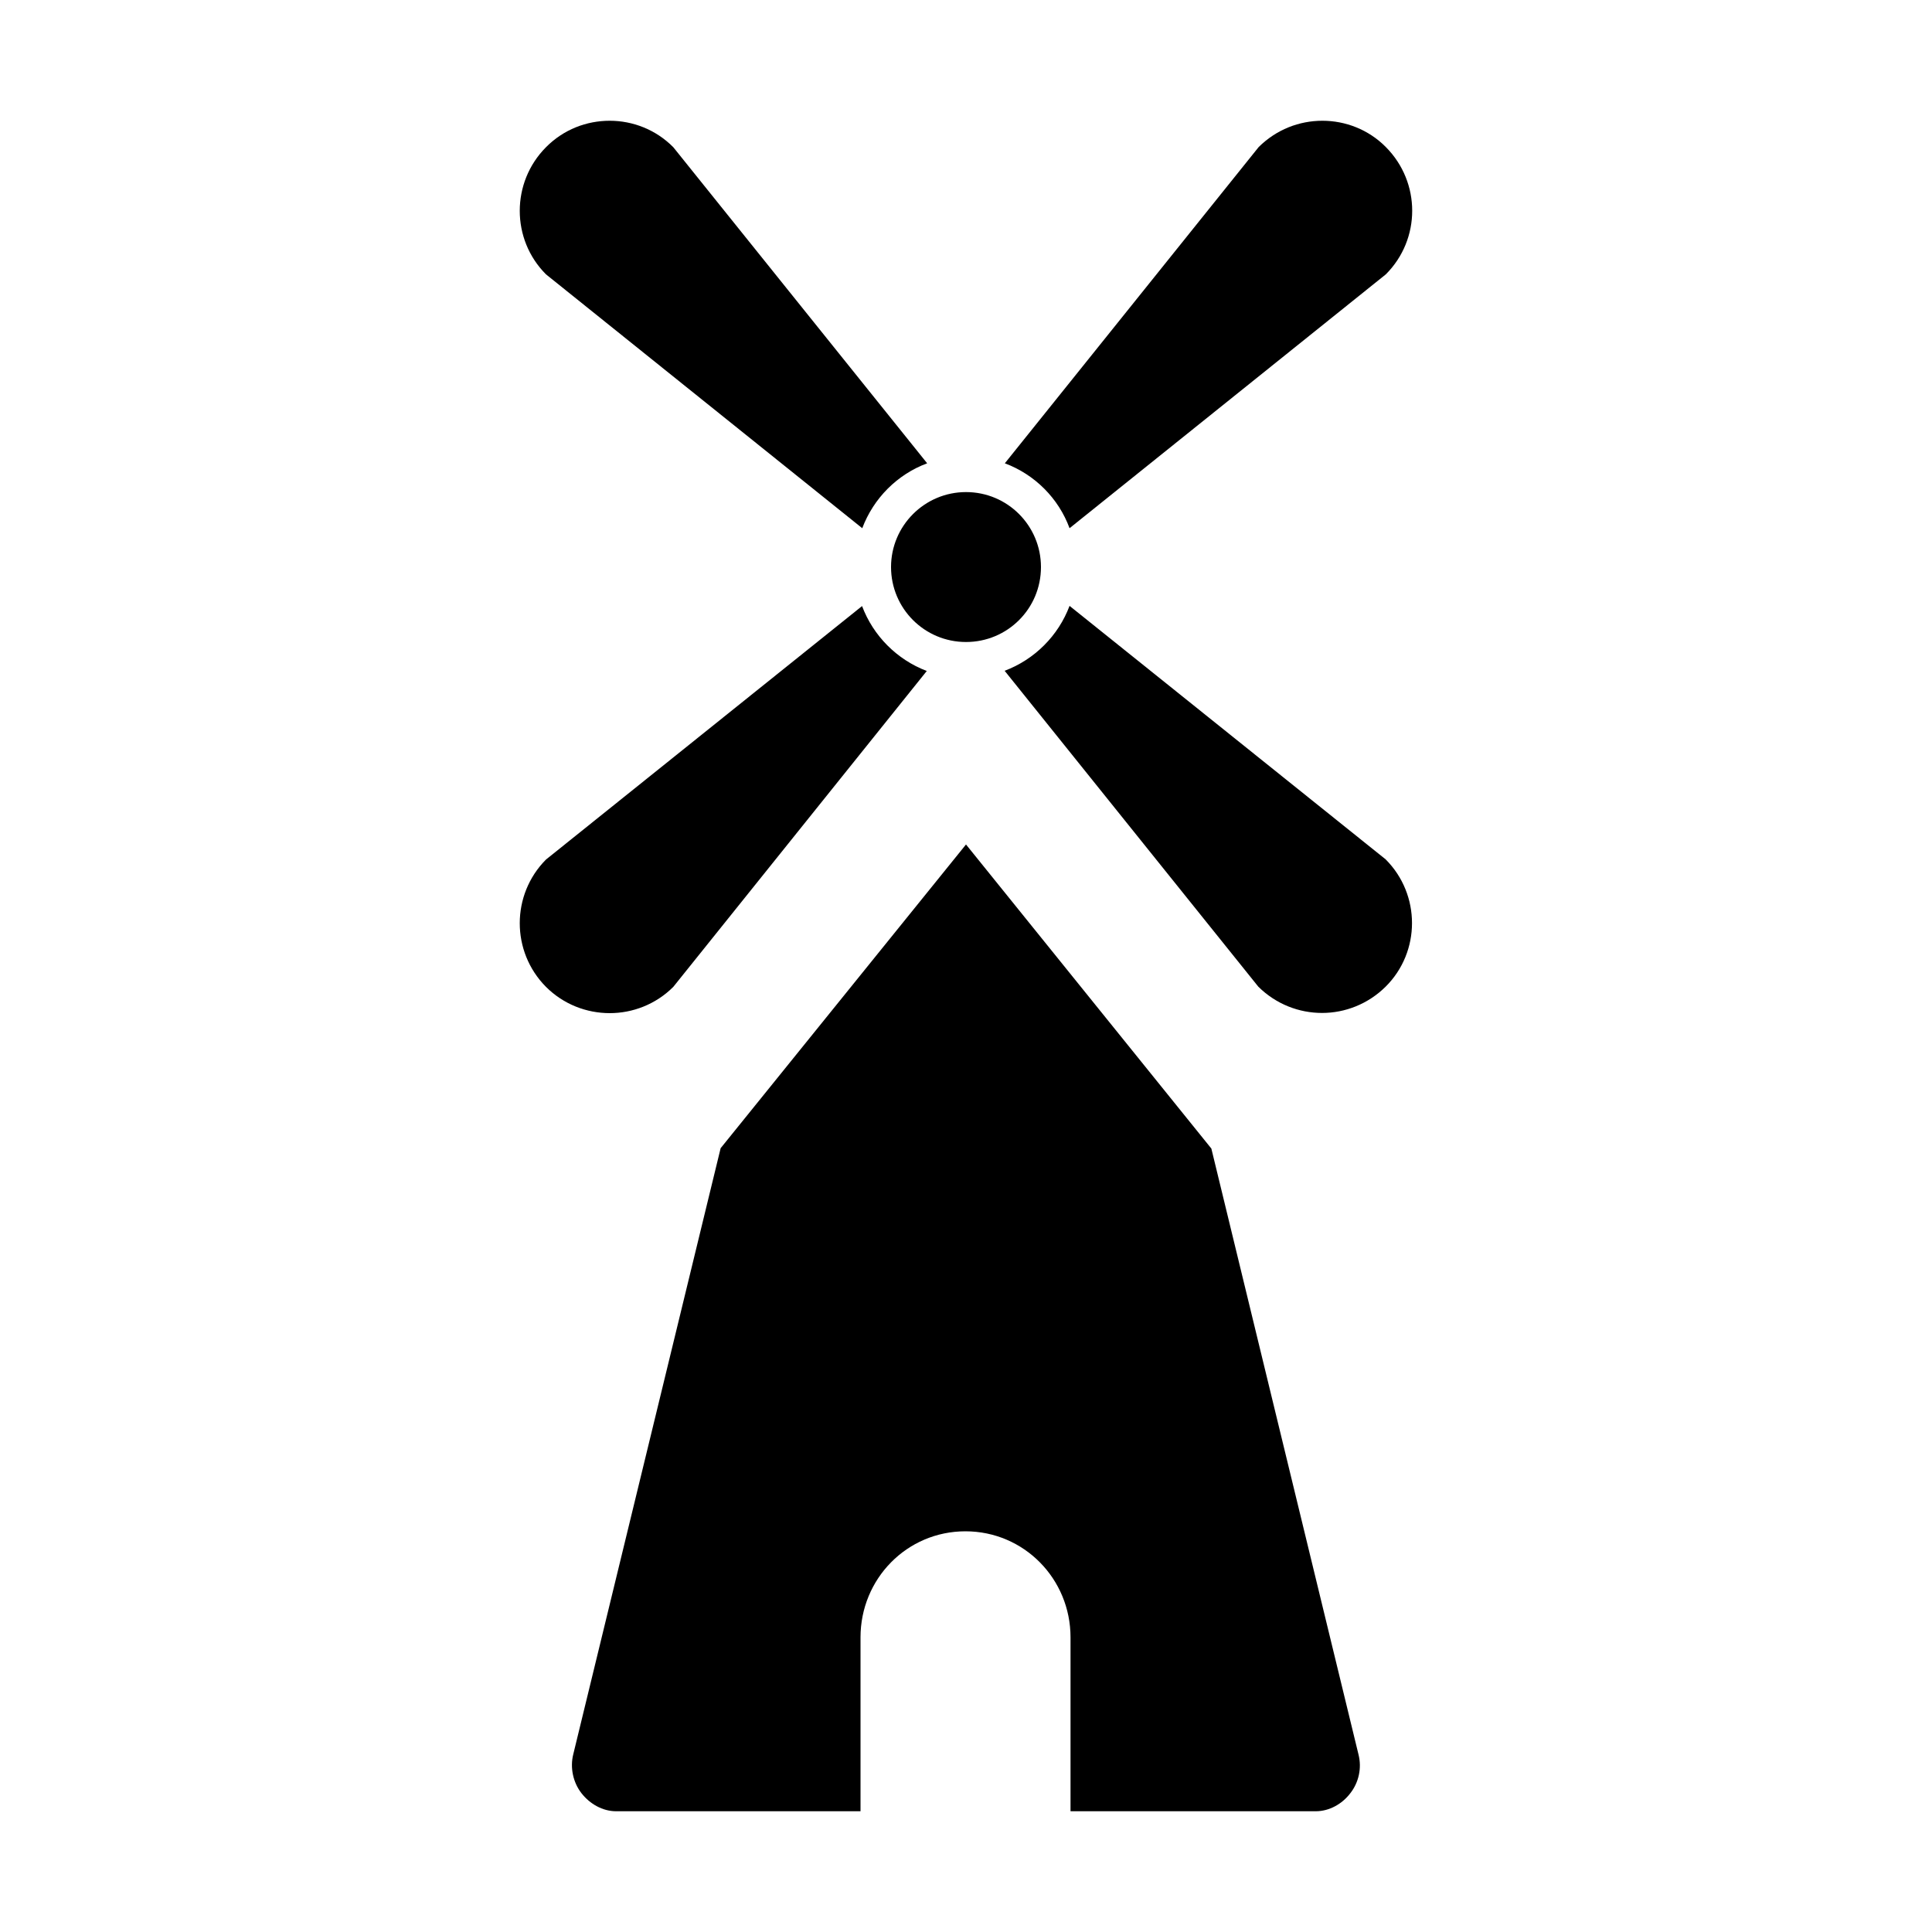 <svg xmlns="http://www.w3.org/2000/svg" viewBox="0 0 1000 1000" width="1000" height="1000">
<path d="M627 594.5l-127-157.4-127 157.2-76.3 313.8c-1.7 6.8-0.1 14.5 4.3 20.1 4.3 5.5 10.9 9.3 17.9 9.3h126.5v-90c0-30.3 24-54.9 54.3-54.9 30.3 0 54.4 24.6 54.4 54.9v90h126.9c7.1 0 13.7-3.8 17.9-9.3 4.4-5.6 6-13 4.3-19.9l-76.2-313.8z m-278.5-83.7l131.2-163.5c-15.5-5.9-27.7-18.2-33.5-33.6l-163.6 131.2c-18.1 18.2-18.1 47.7 0 65.9 9.1 9.1 21.1 13.6 33 13.6 11.8 0 23.8-4.5 32.9-13.6z m205.1-197.2c-5.8 15.4-18 27.7-33.6 33.6l131.3 163.5c9.2 9.1 21.1 13.6 33 13.6 11.9 0 23.8-4.6 32.9-13.6 18.2-18.1 18.2-47.7 0-65.9l-163.6-131.2z m-107.3-40.2c5.8-15.4 18-27.8 33.6-33.6l-131.4-163.6c-9.1-9.2-21.1-13.7-32.9-13.7-12 0-23.9 4.5-33 13.7-18.1 18.2-18.1 47.7 0 65.8l163.7 131.4z m107.3 0l163.7-131.4c18.2-18.2 18.2-47.6 0-65.9-9-9.1-21-13.6-32.8-13.6-12 0-23.8 4.5-33 13.6l-131.4 163.7c15.5 5.8 27.8 18.1 33.5 33.6z m-92.4 20.1c0 21.4 17.3 38.8 38.8 38.8 21.4 0 38.8-17.2 38.8-38.8 0-21.4-17.3-38.8-38.8-38.8-21.4 0-38.8 17.4-38.8 38.8z"/>
</svg>
